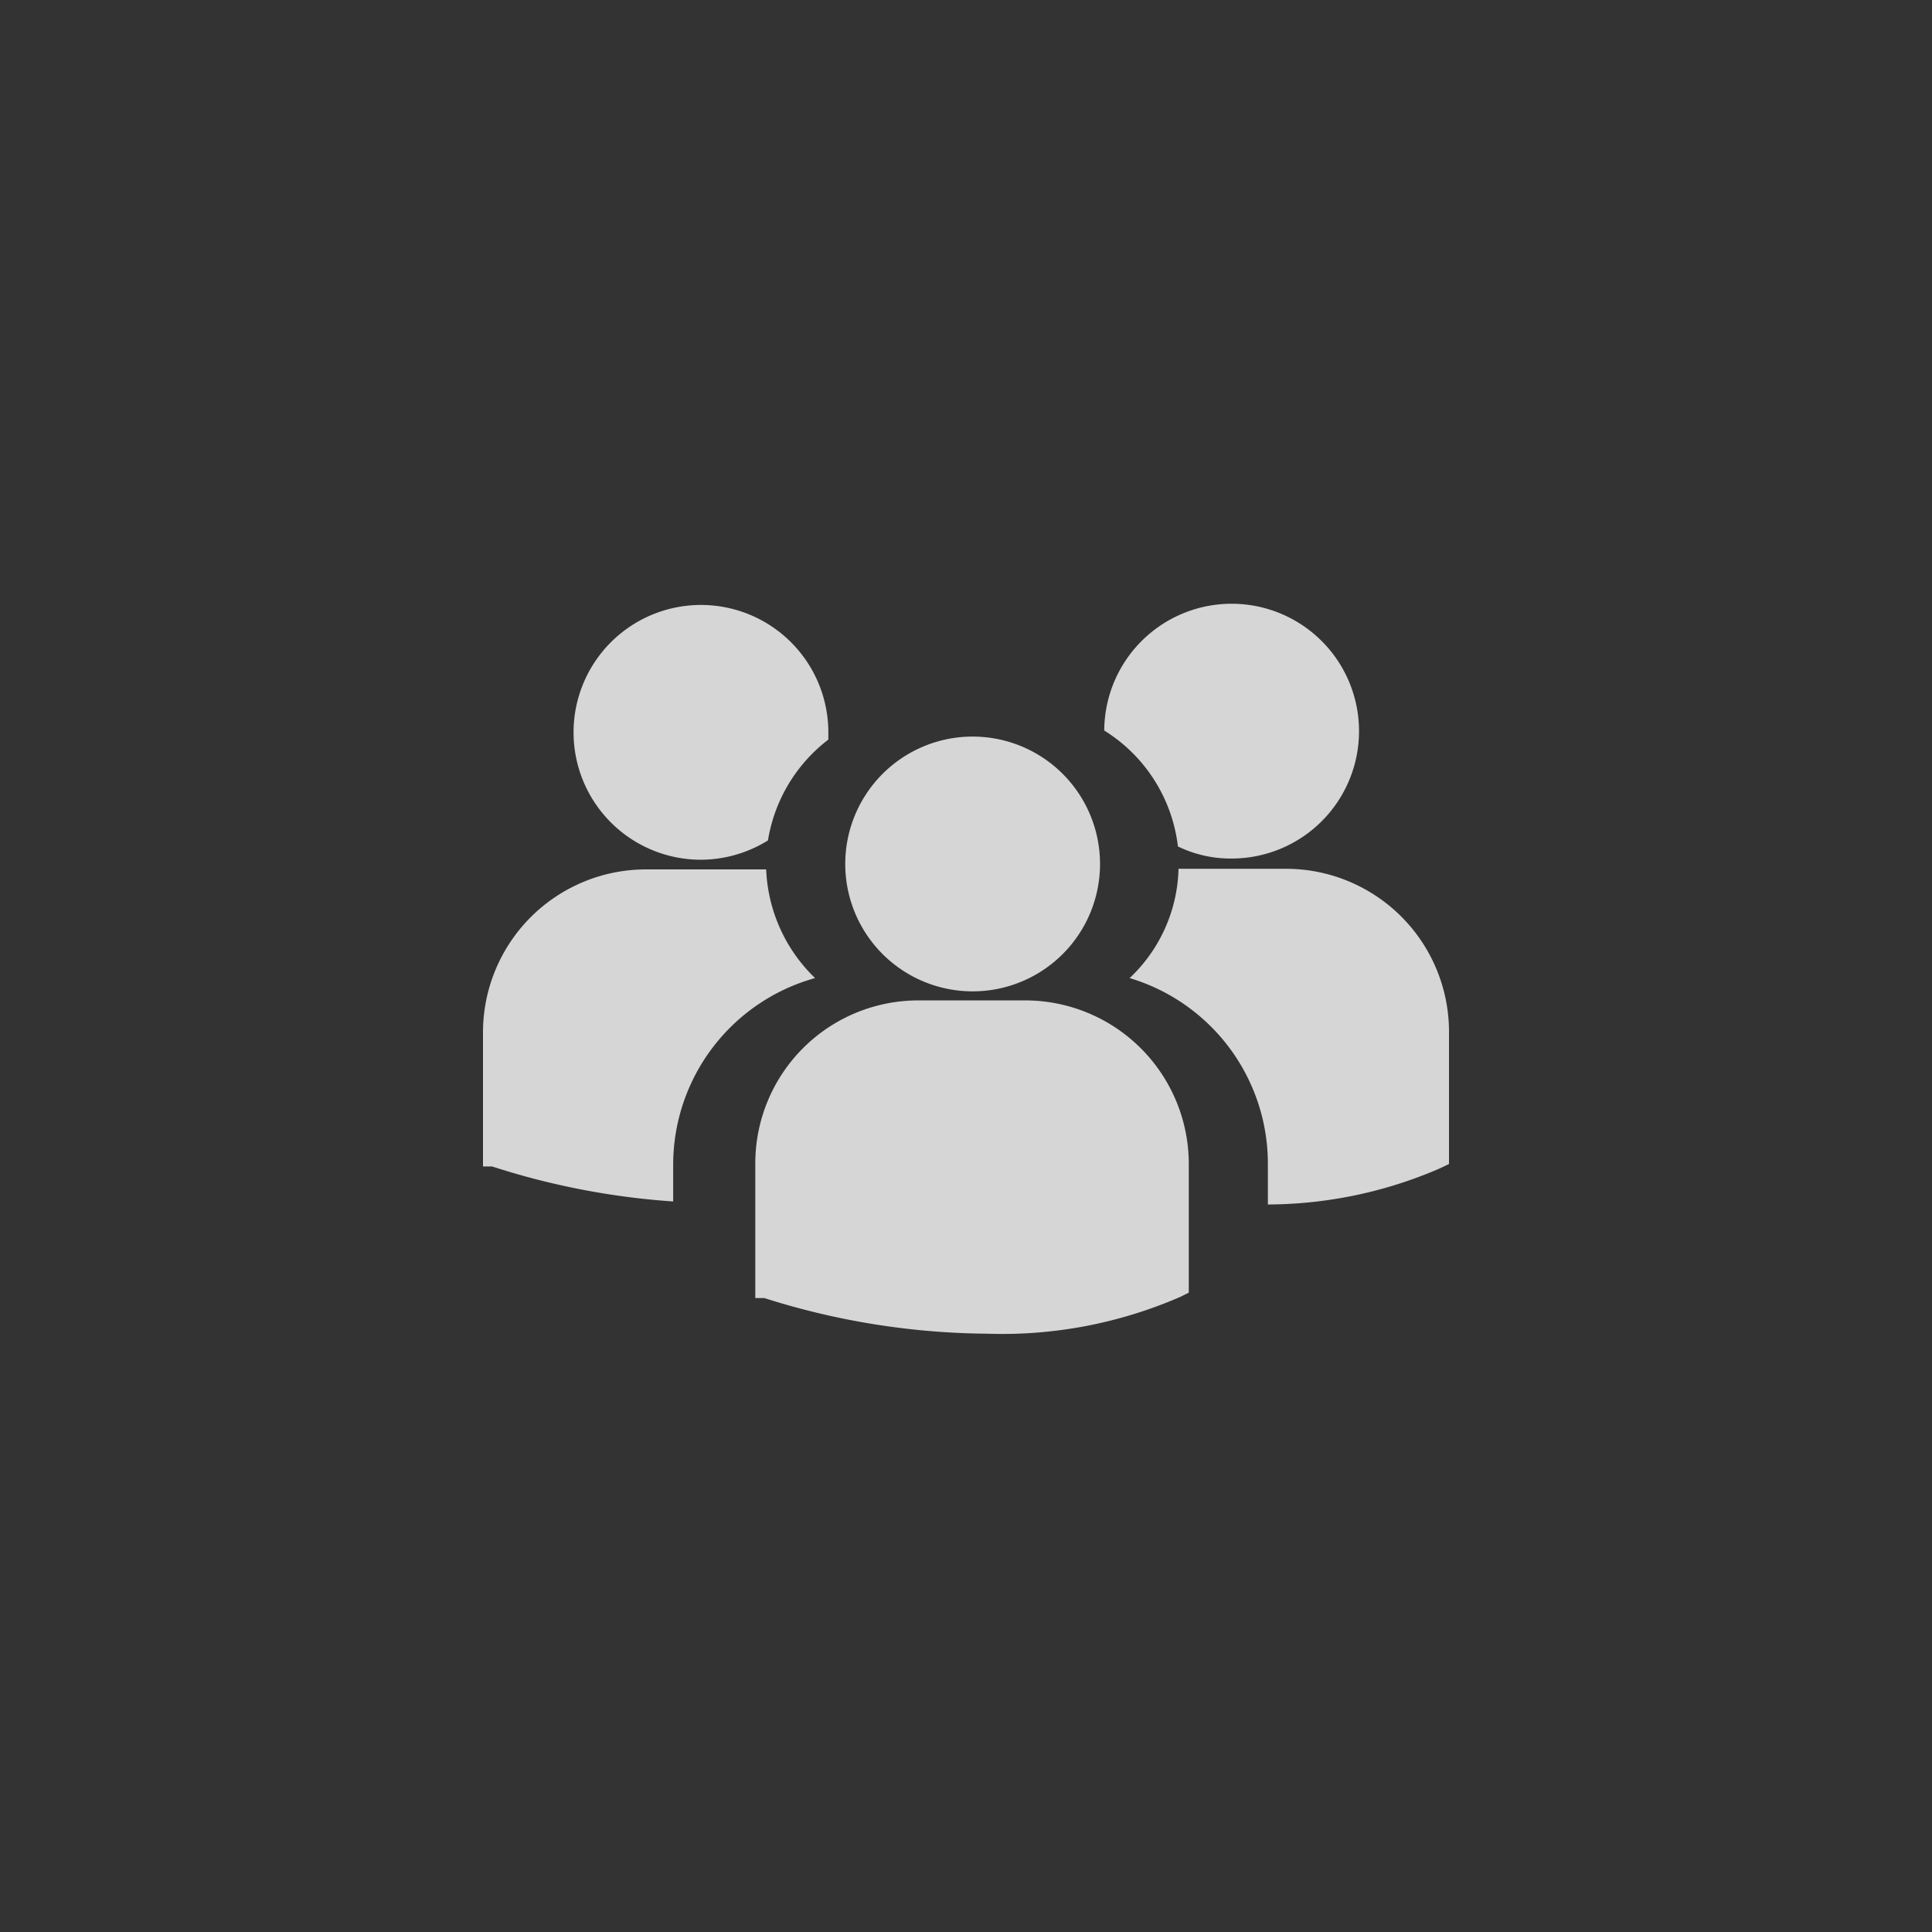 <svg xmlns="http://www.w3.org/2000/svg" width="32" height="32" viewBox="0 0 32 32">
  <rect x="0" y="0" width="32" height="32" fill="#333333" stroke="none"/>
  <g id="Group_904" data-name="Group 904" transform="translate(394 -674)">
    <g id="icons" transform="translate(-394 674)">
      <rect id="icons_hosts_hover_background" data-name="icons/hosts/hover background" width="32" height="32" fill="none"/>
    </g>
    <g id="Layer_2" data-name="Layer 2" transform="translate(-386 684.02)">
      <g id="Layer_1" data-name="Layer 1">
        <path id="Path_381" data-name="Path 381" d="M10.29,2.08A2.62,2.62,0,0,1,11.51,4a2,2,0,0,0,.89.2,2.11,2.11,0,1,0-2.11-2.14Z" fill="rgba(255,255,255,0.8)"/>
        <path id="Path_382" data-name="Path 382" d="M8.11,6.4A2.11,2.11,0,1,0,6,4.29,2.11,2.11,0,0,0,8.11,6.4Z" fill="rgba(255,255,255,0.8)"/>
        <path id="Path_383" data-name="Path 383" d="M9,6.55H7.21a2.7,2.7,0,0,0-2.7,2.7v2.23h.15a12.44,12.44,0,0,0,3.68.59,7.39,7.39,0,0,0,3.21-.61l.14-.07h0V9.25A2.71,2.71,0,0,0,9,6.55Z" fill="rgba(255,255,255,0.8)"/>
        <path id="Path_384" data-name="Path 384" d="M13.3,4.37H11.52a2.57,2.57,0,0,1-.81,1.81A3.21,3.21,0,0,1,13,9.26v.67a7.21,7.21,0,0,0,2.83-.59L16,9.26h0V7.07a2.7,2.7,0,0,0-2.7-2.7Z" fill="rgba(255,255,255,0.8)"/>
        <path id="Path_385" data-name="Path 385" d="M3.6,4.22A2.12,2.12,0,0,0,4.72,3.9a2.63,2.63,0,0,1,1-1.67V2.11A2.11,2.11,0,1,0,3.6,4.22Z" fill="rgba(255,255,255,0.8)"/>
        <path id="Path_386" data-name="Path 386" d="M5.5,6.18a2.65,2.65,0,0,1-.81-1.8h-2A2.7,2.7,0,0,0,0,7.07V9.3H.15a12.46,12.46,0,0,0,3,.58V9.26A3.21,3.21,0,0,1,5.5,6.18Z" fill="rgba(255,255,255,0.8)"/>
      </g>
    </g>
  </g>
</svg>
